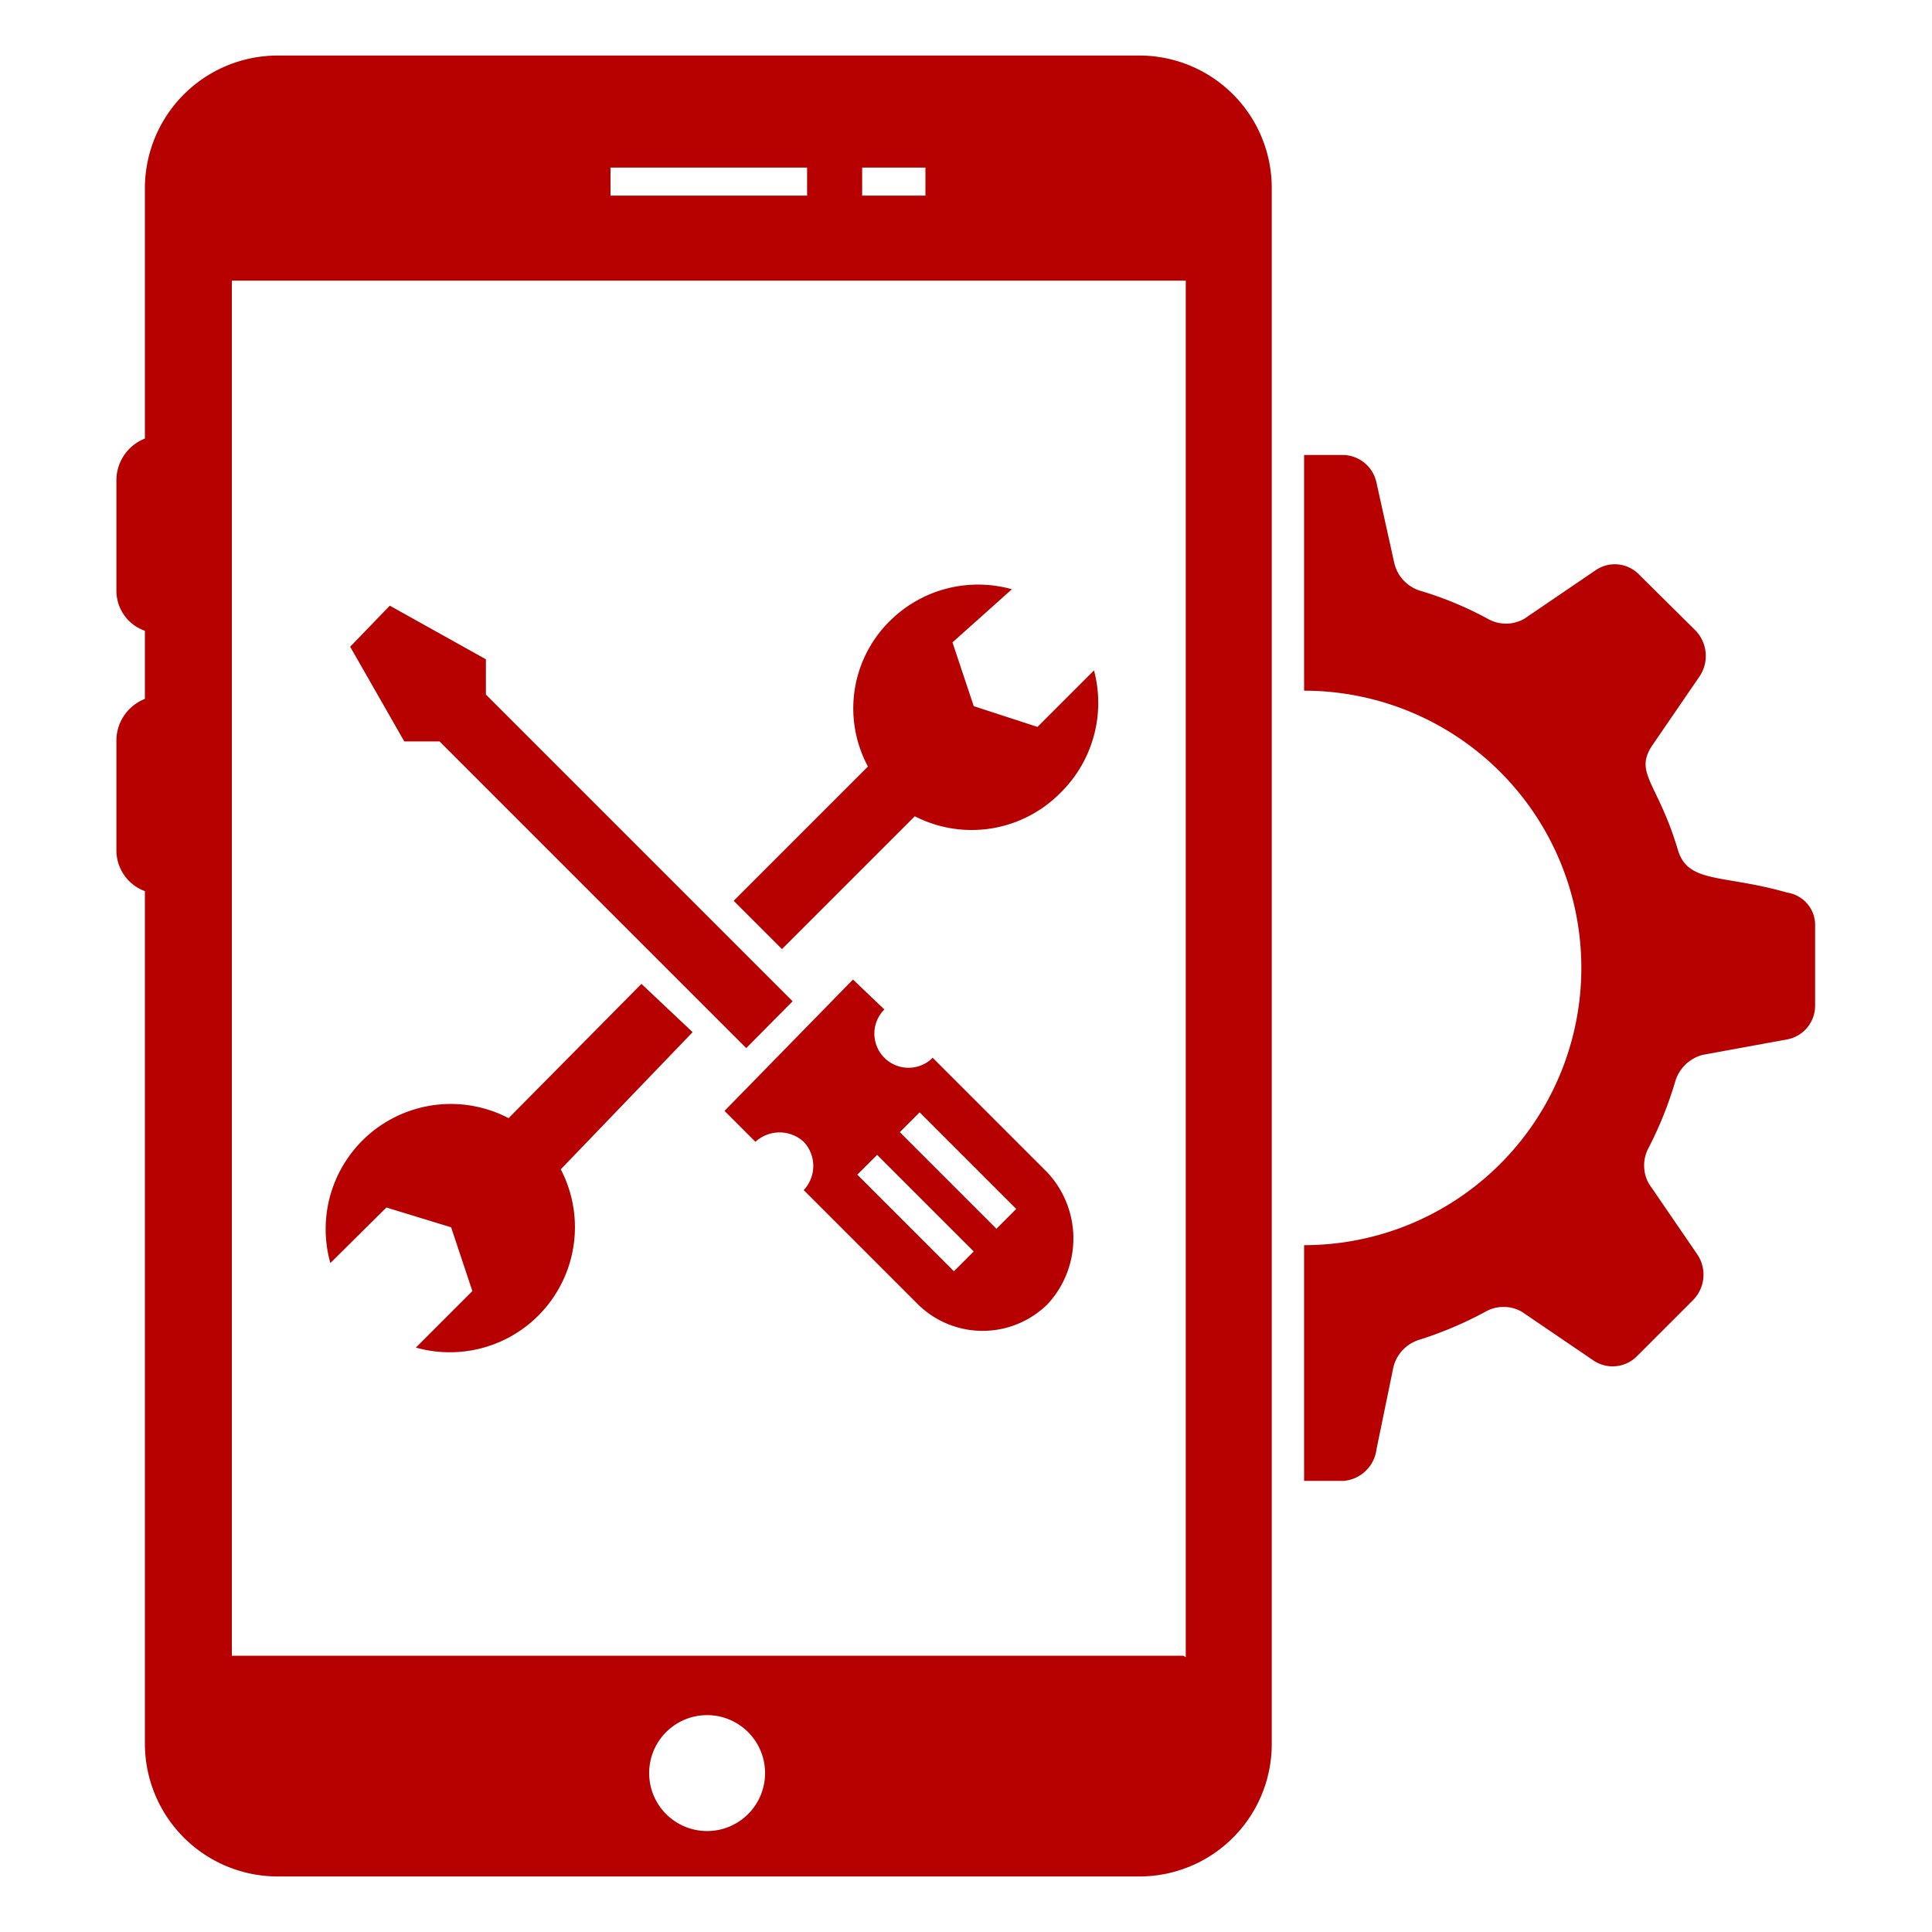 <svg id="Layer_1" data-name="Layer 1" xmlns="http://www.w3.org/2000/svg" viewBox="0 0 40 40"><defs><style>.cls-1{fill:#b70000;}</style></defs><path class="cls-1" d="M23.58,1.15H5.76A2.75,2.75,0,0,0,3,3.9V9.08a.93.93,0,0,0-.59.85v2.29a.88.88,0,0,0,.59.84v1.41a.93.93,0,0,0-.59.85V17.6a.9.9,0,0,0,.59.85V36.1a2.75,2.75,0,0,0,2.75,2.75H23.58a2.74,2.74,0,0,0,2.75-2.75V3.9A2.74,2.74,0,0,0,23.58,1.15ZM17.85,3.47h1.31v.58H17.85Zm-5.21,0h4.07v.58H12.64Zm2,34.44a1.2,1.2,0,0,1,0-2.4,1.2,1.2,0,0,1,0,2.4Zm9.86-3.63H4.8V5.81l19.75,0v28.5Z"/><path class="cls-1" d="M37,18.48c-1.32-.38-2.05-.18-2.26-.88-.41-1.38-.9-1.58-.55-2.14l1-1.46a.76.76,0,0,0-.08-.94l-1.18-1.17a.7.7,0,0,0-.9-.08l-1.47,1a.76.76,0,0,1-.76,0,7.23,7.23,0,0,0-1.4-.58.79.79,0,0,1-.53-.56L28.5,10a.72.72,0,0,0-.73-.58H27v4.88a5.74,5.74,0,0,1,0,11.48v4.88h.82A.75.75,0,0,0,28.5,30l.35-1.7a.79.79,0,0,1,.53-.56,7.82,7.82,0,0,0,1.37-.58.76.76,0,0,1,.76,0l1.47,1a.71.71,0,0,0,.91-.08l1.17-1.17a.75.75,0,0,0,.08-.94l-1-1.46a.77.77,0,0,1,0-.76,7.78,7.78,0,0,0,.55-1.38.81.81,0,0,1,.56-.53L37,21.52a.71.71,0,0,0,.58-.7V19.18A.68.68,0,0,0,37,18.48Z"/><path class="cls-1" d="M11.61,24.21a2.59,2.59,0,0,1-3,3.69l1.17-1.17-.44-1.32L8,25,6.84,26.15a2.59,2.59,0,0,1,3.69-3l2.75-2.78,1.06,1Z"/><path class="cls-1" d="M21.94,16.43a2.58,2.58,0,0,1-3,.47l-2.75,2.75-1-1,2.78-2.78a2.54,2.54,0,0,1,.44-3,2.59,2.59,0,0,1,2.54-.67L19.72,13.3l.44,1.32,1.32.43,1.17-1.17A2.61,2.61,0,0,1,21.94,16.43Z"/><polygon class="cls-1" points="16.41 20.73 15.45 21.7 9.1 15.35 8.37 15.35 7.25 13.39 8.07 12.54 10.06 13.65 10.06 14.38 16.41 20.73"/><path class="cls-1" d="M21.68,24.27,19.31,21.9a.7.7,0,1,1-1-1l-.65-.62L15,23l.64.64a.74.74,0,0,1,1,0,.73.73,0,0,1,0,1L19,27a1.91,1.91,0,0,0,2.69,0A2,2,0,0,0,21.68,24.27Zm-1.93,2.05-2-2,.41-.41,2,2Zm.88-.88-2-2,.41-.41,2,2Z"/></svg>